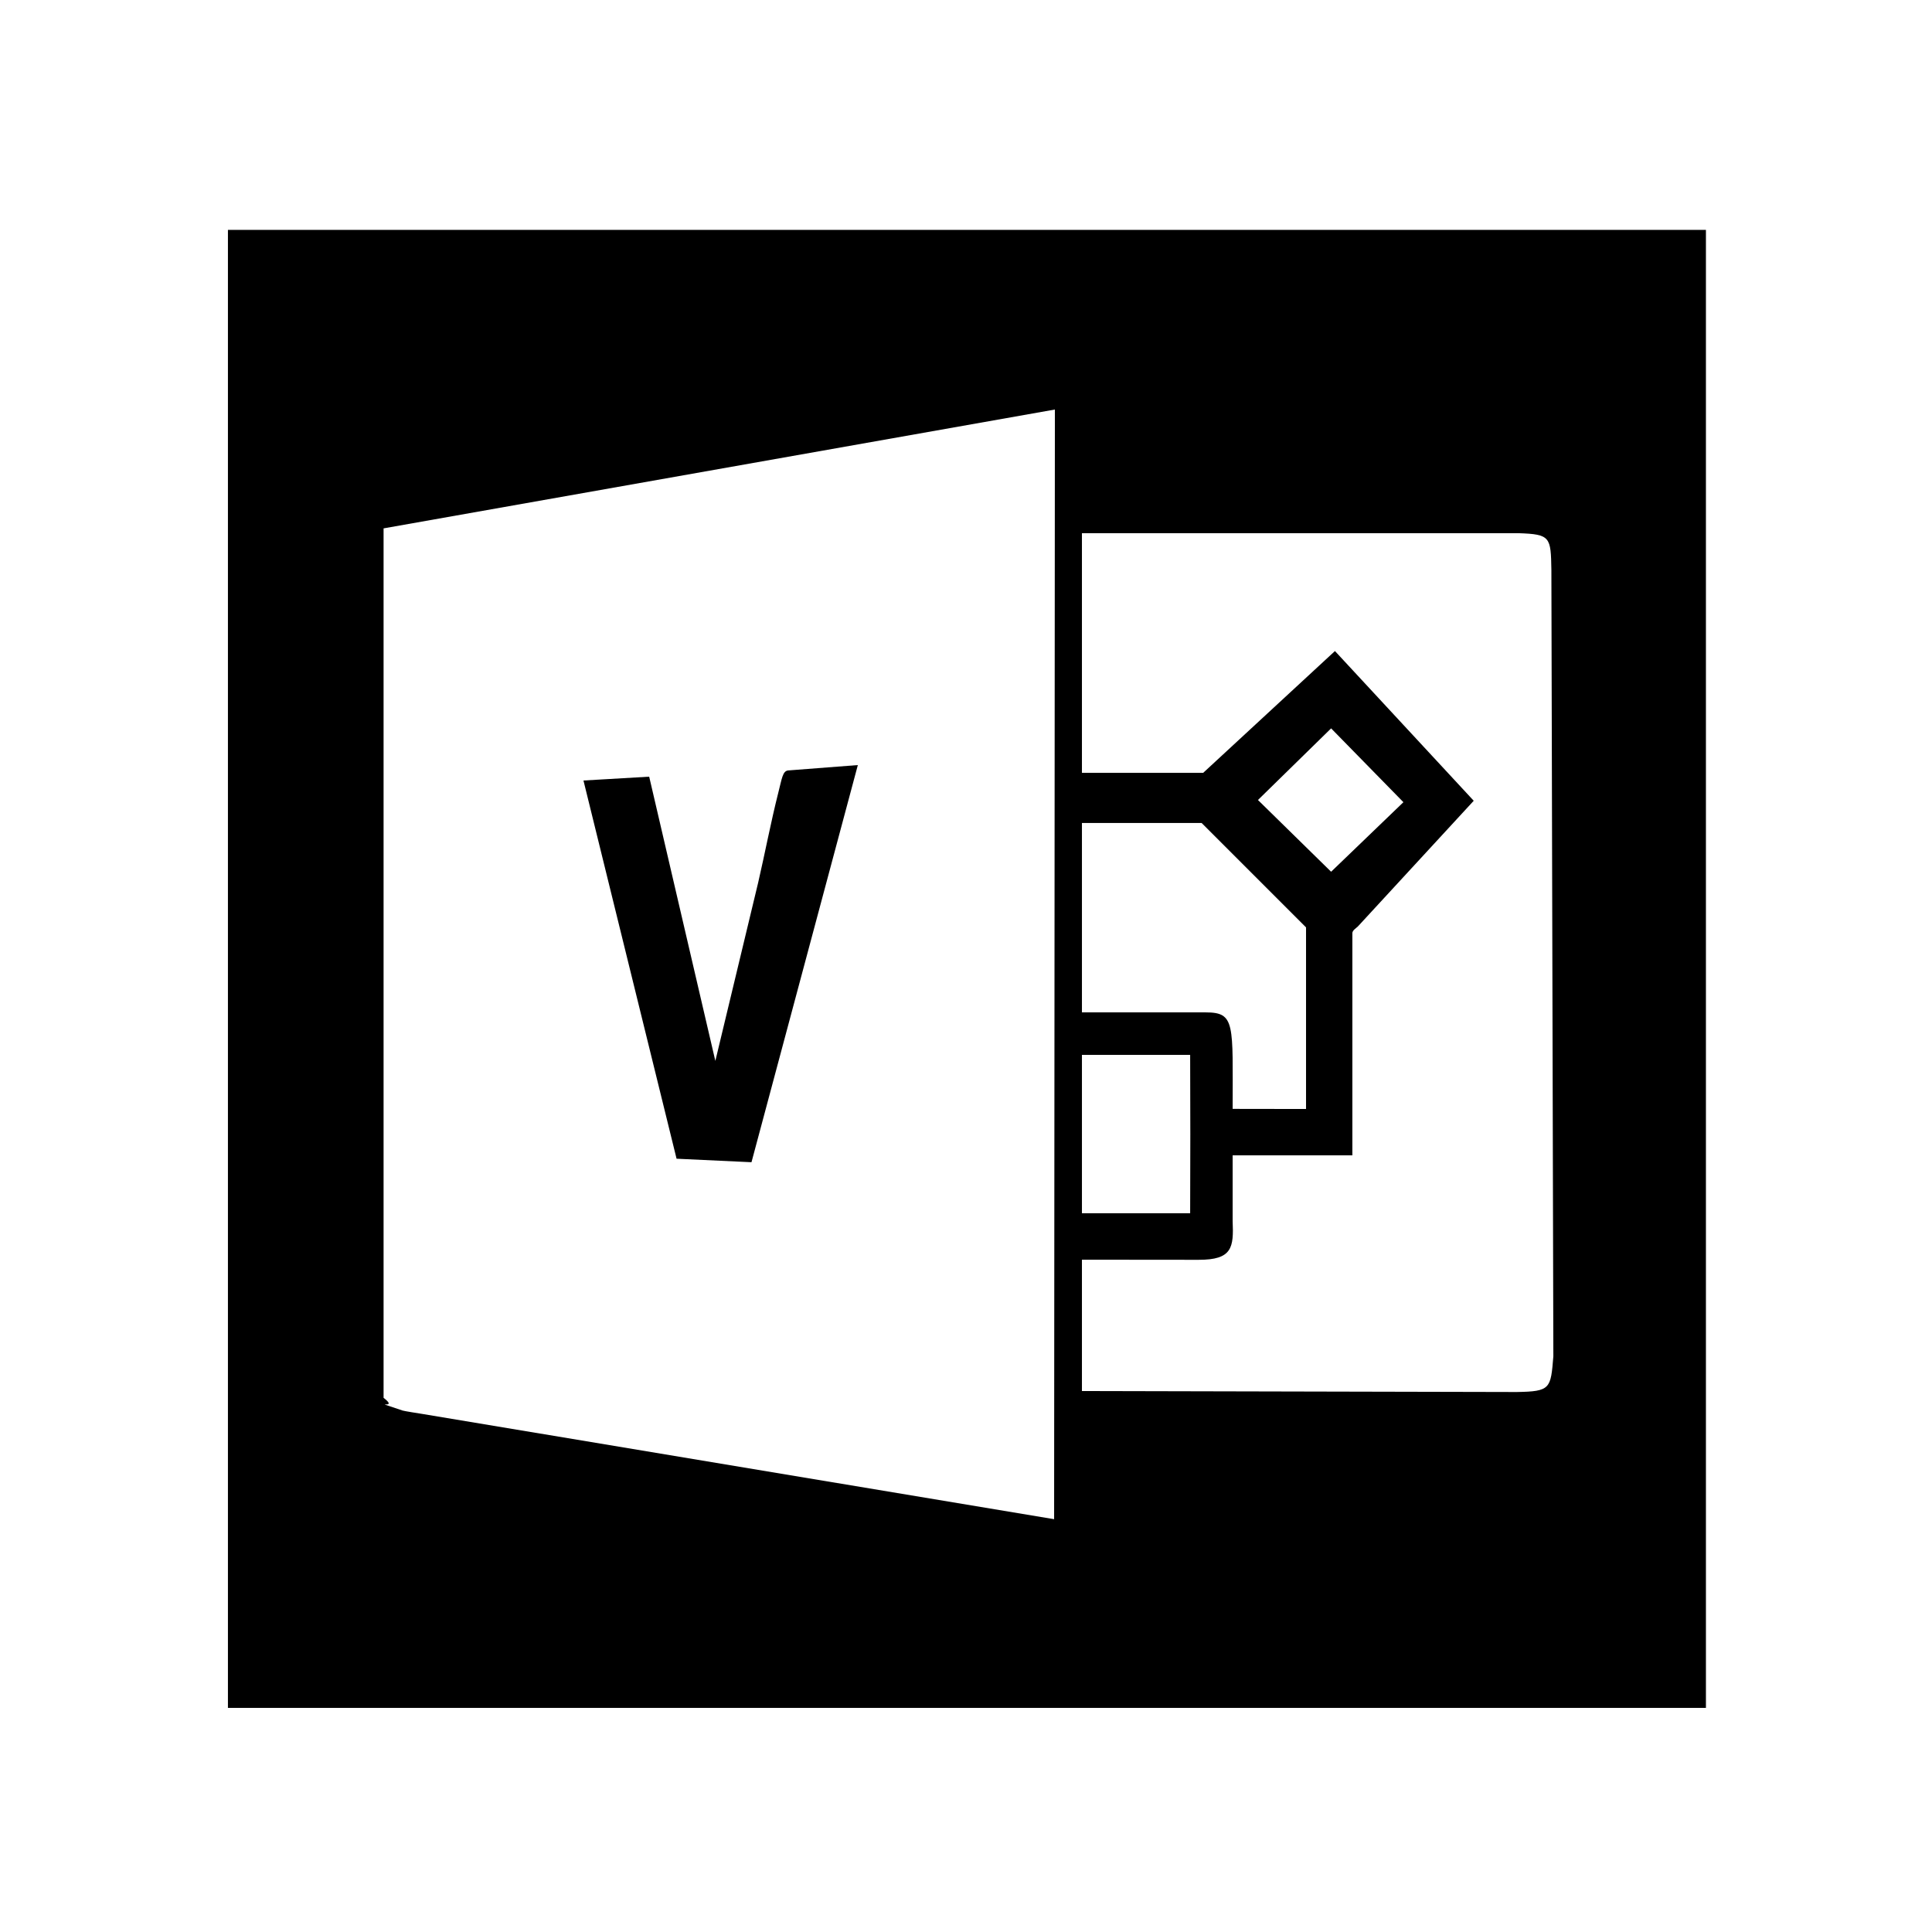 <?xml version="1.0" ?><!DOCTYPE svg  PUBLIC '-//W3C//DTD SVG 1.1//EN'  'http://www.w3.org/Graphics/SVG/1.1/DTD/svg11.dtd'><svg height="176.389mm" style="shape-rendering:geometricPrecision; text-rendering:geometricPrecision; image-rendering:optimizeQuality; fill-rule:evenodd; clip-rule:evenodd" version="1.1" viewBox="0 0 17639 17639" width="176.389mm" xml:space="preserve" xmlns="http://www.w3.org/2000/svg" xmlns:xlink="http://www.w3.org/1999/xlink"><defs><style type="text/css">

  </style></defs><g id="Layer_x0020_1"><g><path class="fil0" d="M9624 13870l-5769 -961c-27,-4 -165,-26 -180,-31 -341,-116 -14,6 -173,-116l0 -7938 6129 -1085 -7 10131zm254 -4239l988 0c2,485 2,967 0,1446l-988 0 0 -1446zm0 -2117l1093 0c318,318 635,635 953,953 0,552 0,1105 0,1658l-670 -1c0,-779 26,-881 -247,-881l-1129 0 0 -1729zm2275 -864l660 674 -660 635 -668 -655 668 -654zm-1168 406l-1107 0 0 -2188 3986 0c292,10 295,34 300,335l18 7180c-24,296 -25,321 -335,326l-3969 -9 0 -1199 1064 1c310,1 322,-113 312,-354l0 -600 1093 0 0 -2028c0,-25 30,-43 49,-60l1059 -1149 -1267 -1367 -1203 1112zm-8904 8537l13494 0 0 -13494 -13494 0 0 13494z"/></g><path class="fil0" d="M6531 9686l-604 -2595 -600 35 850 3453 684 32 971 -3626 -635 49c-52,4 -58,74 -91,202 -69,273 -123,559 -184,822l-391 1628z"/></g></svg>